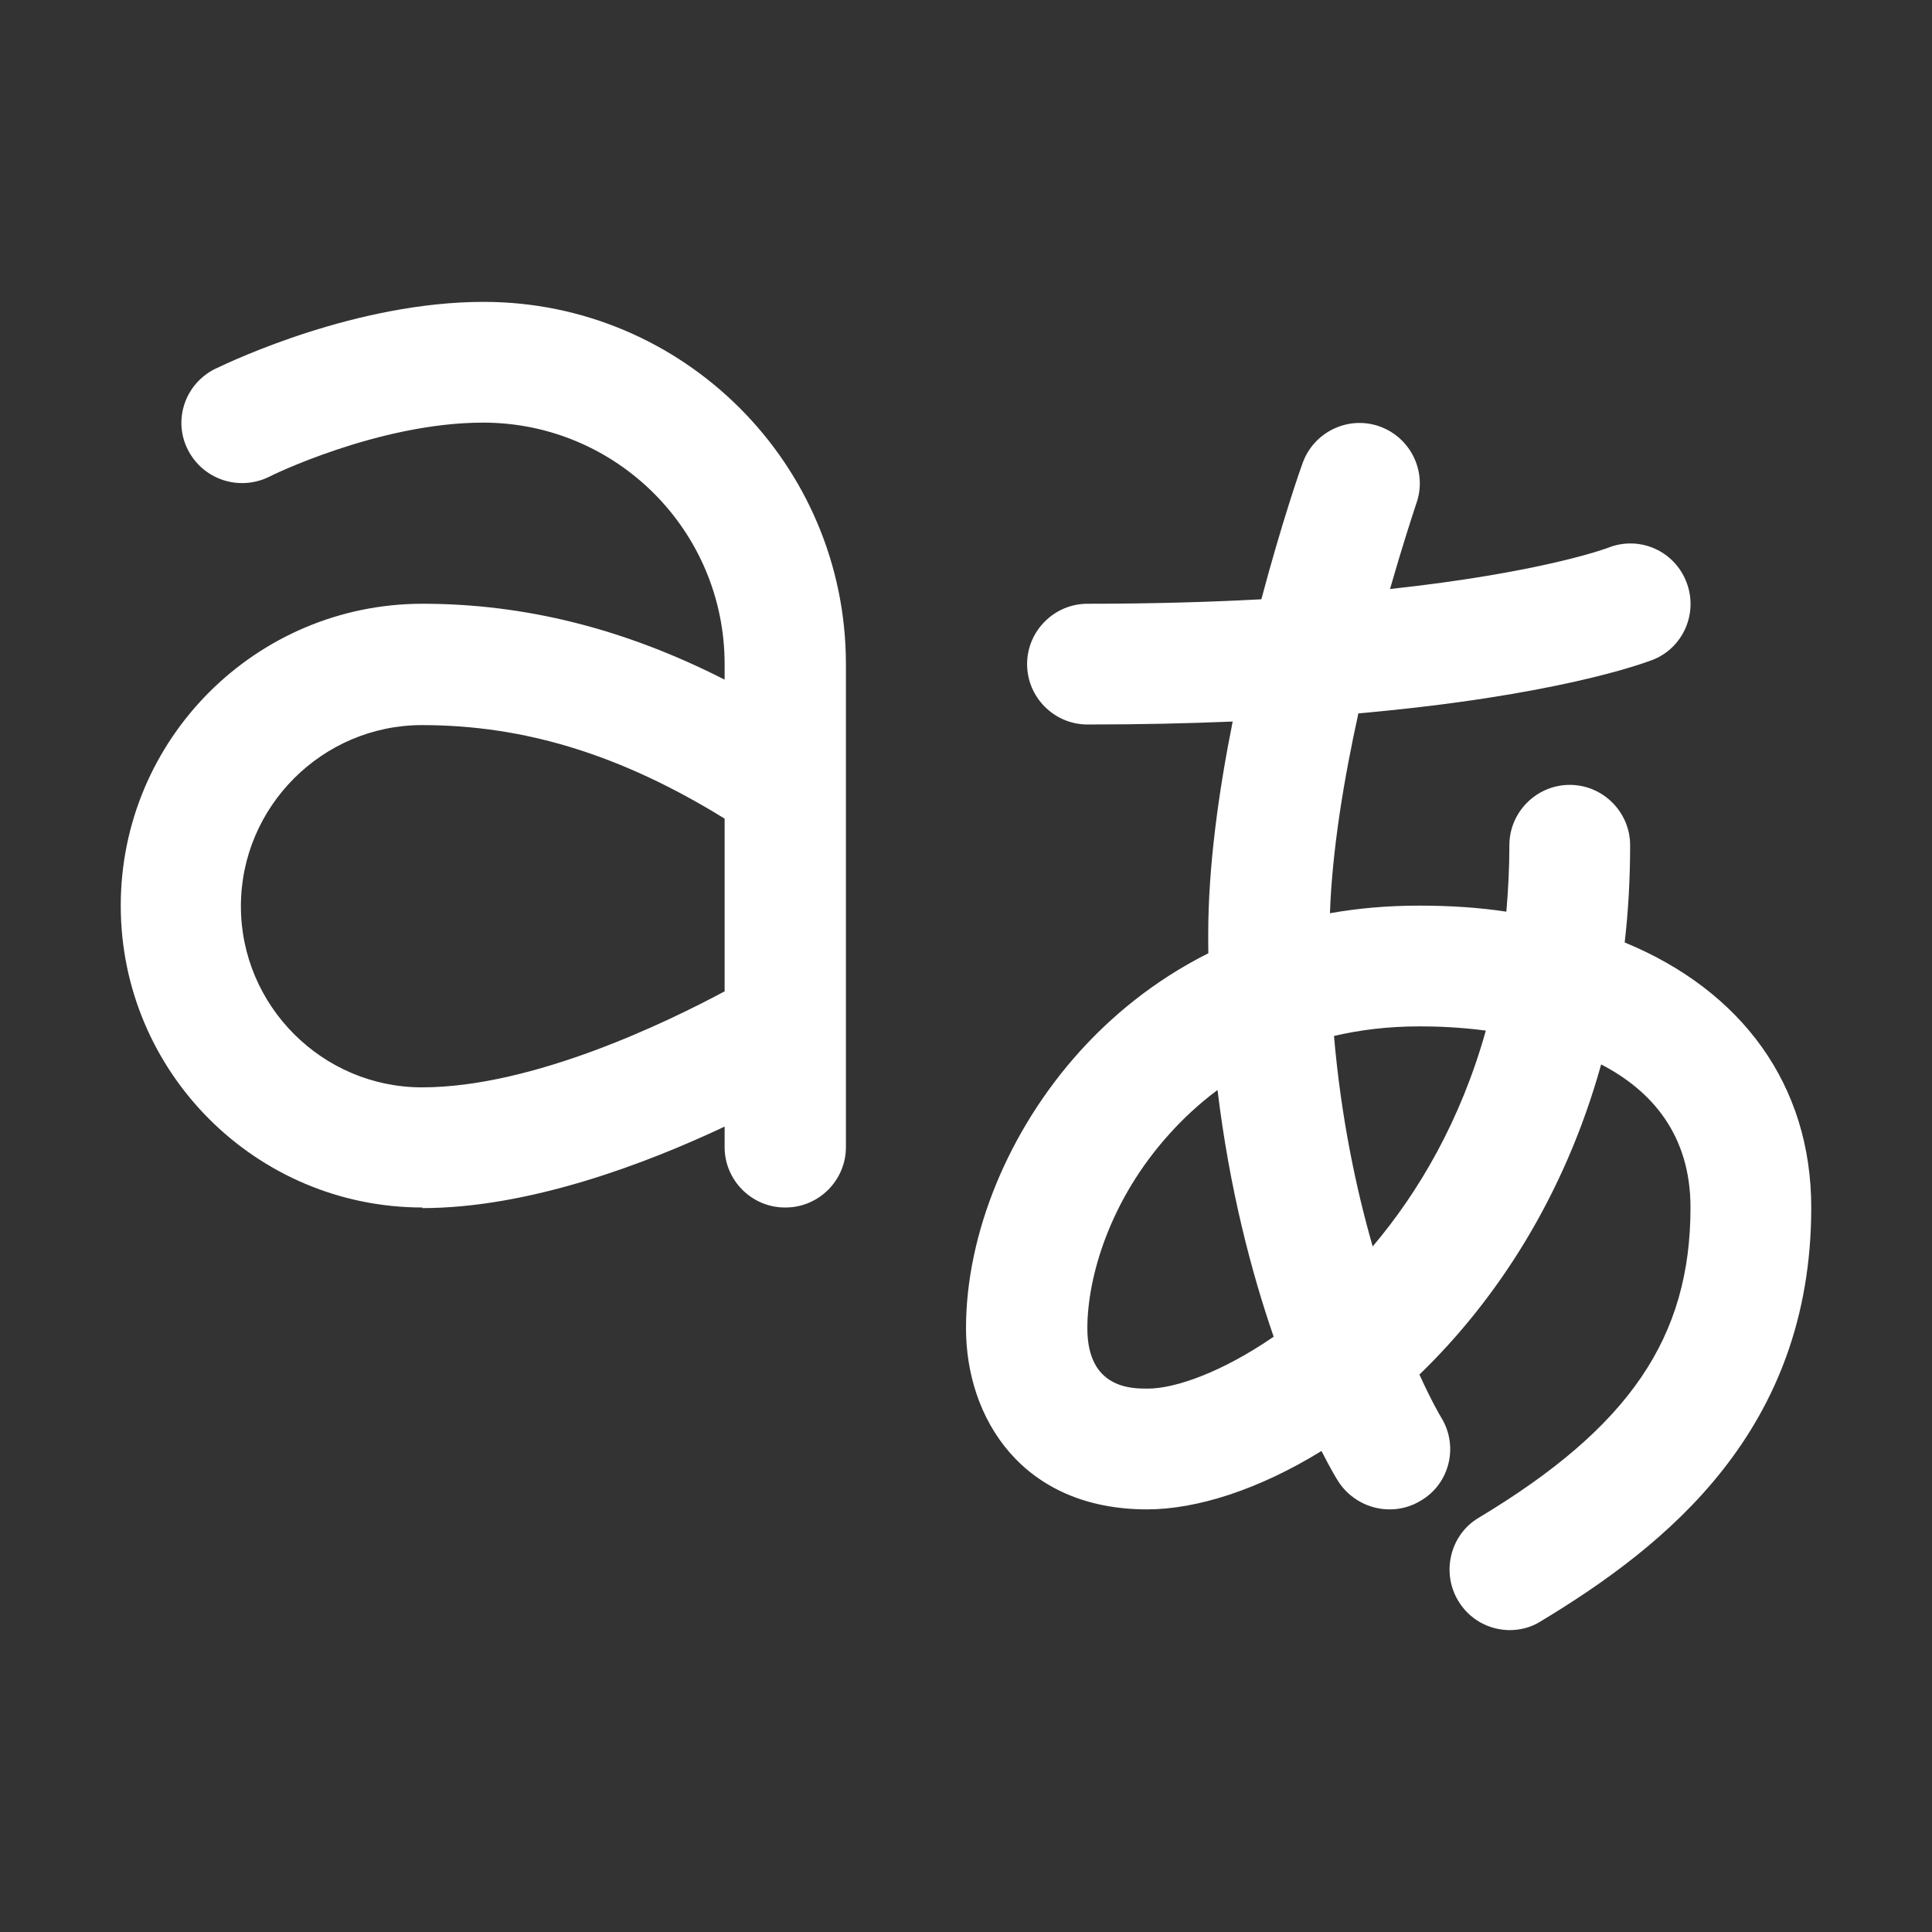 <svg width="32" height="32" viewBox="0 0 32 32" fill="none" xmlns="http://www.w3.org/2000/svg">
<rect x="0" y="0" width="32" height="32" fill="#333333" stroke="none"/>
<path d="M13.002 20C12.451 20 12.002 19.55 12.002 19V18.66C10.704 19.272 8.768 20.01 6.99 20.01L7 20C4.24 20 2 17.76 2 15C2 12.24 4.24 10 7 10C8.693 10 10.345 10.413 12.002 11.257V11C12.002 8.79 10.211 7 8.002 7C6.272 7 4.462 7.89 4.452 7.9C3.952 8.14 3.362 7.94 3.112 7.45C2.862 6.96 3.062 6.36 3.562 6.11L3.588 6.098C3.856 5.971 5.907 5 8.012 5C11.322 5 14.011 7.69 14.011 11V19C14.011 19.55 13.562 20 13.011 20H13.002ZM12.002 13.559C10.29 12.503 8.695 12.01 6.99 12.01C5.34 12.01 3.99 13.36 3.99 15.01C3.99 16.66 5.34 18.01 6.99 18.01C8.829 18.01 11.051 16.929 12.002 16.42V13.559ZM23.012 25C22.682 25 22.352 24.83 22.162 24.53C22.143 24.501 22.04 24.332 21.888 24.033C20.846 24.675 19.819 25 19 25C16.93 25 16 23.49 16 22C16 20.44 16.7 18.73 17.88 17.42C18.382 16.863 19.083 16.256 20.014 15.789C20.012 15.683 20.012 15.577 20.012 15.47C20.012 14.35 20.185 13.108 20.417 11.951C19.681 11.982 18.879 12 18.008 12C17.46 11.998 17.012 11.549 17.012 11C17.012 10.45 17.462 10 18.012 10C19.081 10 20.039 9.972 20.892 9.926C21.228 8.661 21.541 7.76 21.572 7.68C21.752 7.16 22.322 6.88 22.842 7.06C23.362 7.24 23.642 7.81 23.462 8.33C23.461 8.332 23.456 8.347 23.448 8.372C23.4 8.519 23.23 9.033 23.023 9.756C25.544 9.483 26.628 9.077 26.642 9.07C27.152 8.87 27.732 9.12 27.932 9.64C28.132 10.15 27.882 10.73 27.372 10.93L27.363 10.933C27.215 10.988 25.769 11.526 22.499 11.816C22.262 12.892 22.065 14.071 22.028 15.126C22.484 15.045 22.974 15 23.5 15C24.01 15 24.49 15.03 24.95 15.1C24.98 14.75 25 14.38 25 14C25 13.45 25.45 13 26 13C26.55 13 27 13.45 27 14C27 14.55 26.97 15.09 26.91 15.61C28.85 16.41 30 17.97 30 20C30 23.69 27.6 25.6 25.51 26.86C25.352 26.959 25.174 26.999 25.005 27C24.667 26.998 24.339 26.828 24.15 26.51C23.87 26.04 24.02 25.42 24.49 25.14C26.99 23.64 28 22.15 28 20C28 18.79 27.35 18.06 26.52 17.63C25.909 19.826 24.777 21.544 23.51 22.767C23.719 23.225 23.866 23.472 23.872 23.48C24.162 23.95 24.012 24.57 23.542 24.85C23.382 24.95 23.202 25 23.022 25H23.012ZM25.005 27L25.01 27H25L25.005 27ZM18.008 12L18.012 12H18.002L18.008 12ZM22.736 20.645C23.505 19.736 24.195 18.552 24.61 17.07C24.16 17.01 23.77 17 23.51 17C22.991 17 22.52 17.059 22.095 17.159C22.213 18.517 22.462 19.69 22.736 20.645ZM20.166 18.054C19.852 18.287 19.592 18.535 19.38 18.77C18.37 19.88 18.01 21.17 18.01 22C18.01 23 18.74 23 19.01 23C19.471 23 20.249 22.723 21.096 22.14C20.732 21.086 20.366 19.708 20.166 18.054Z" fill="#ffffff"/>
</svg>
